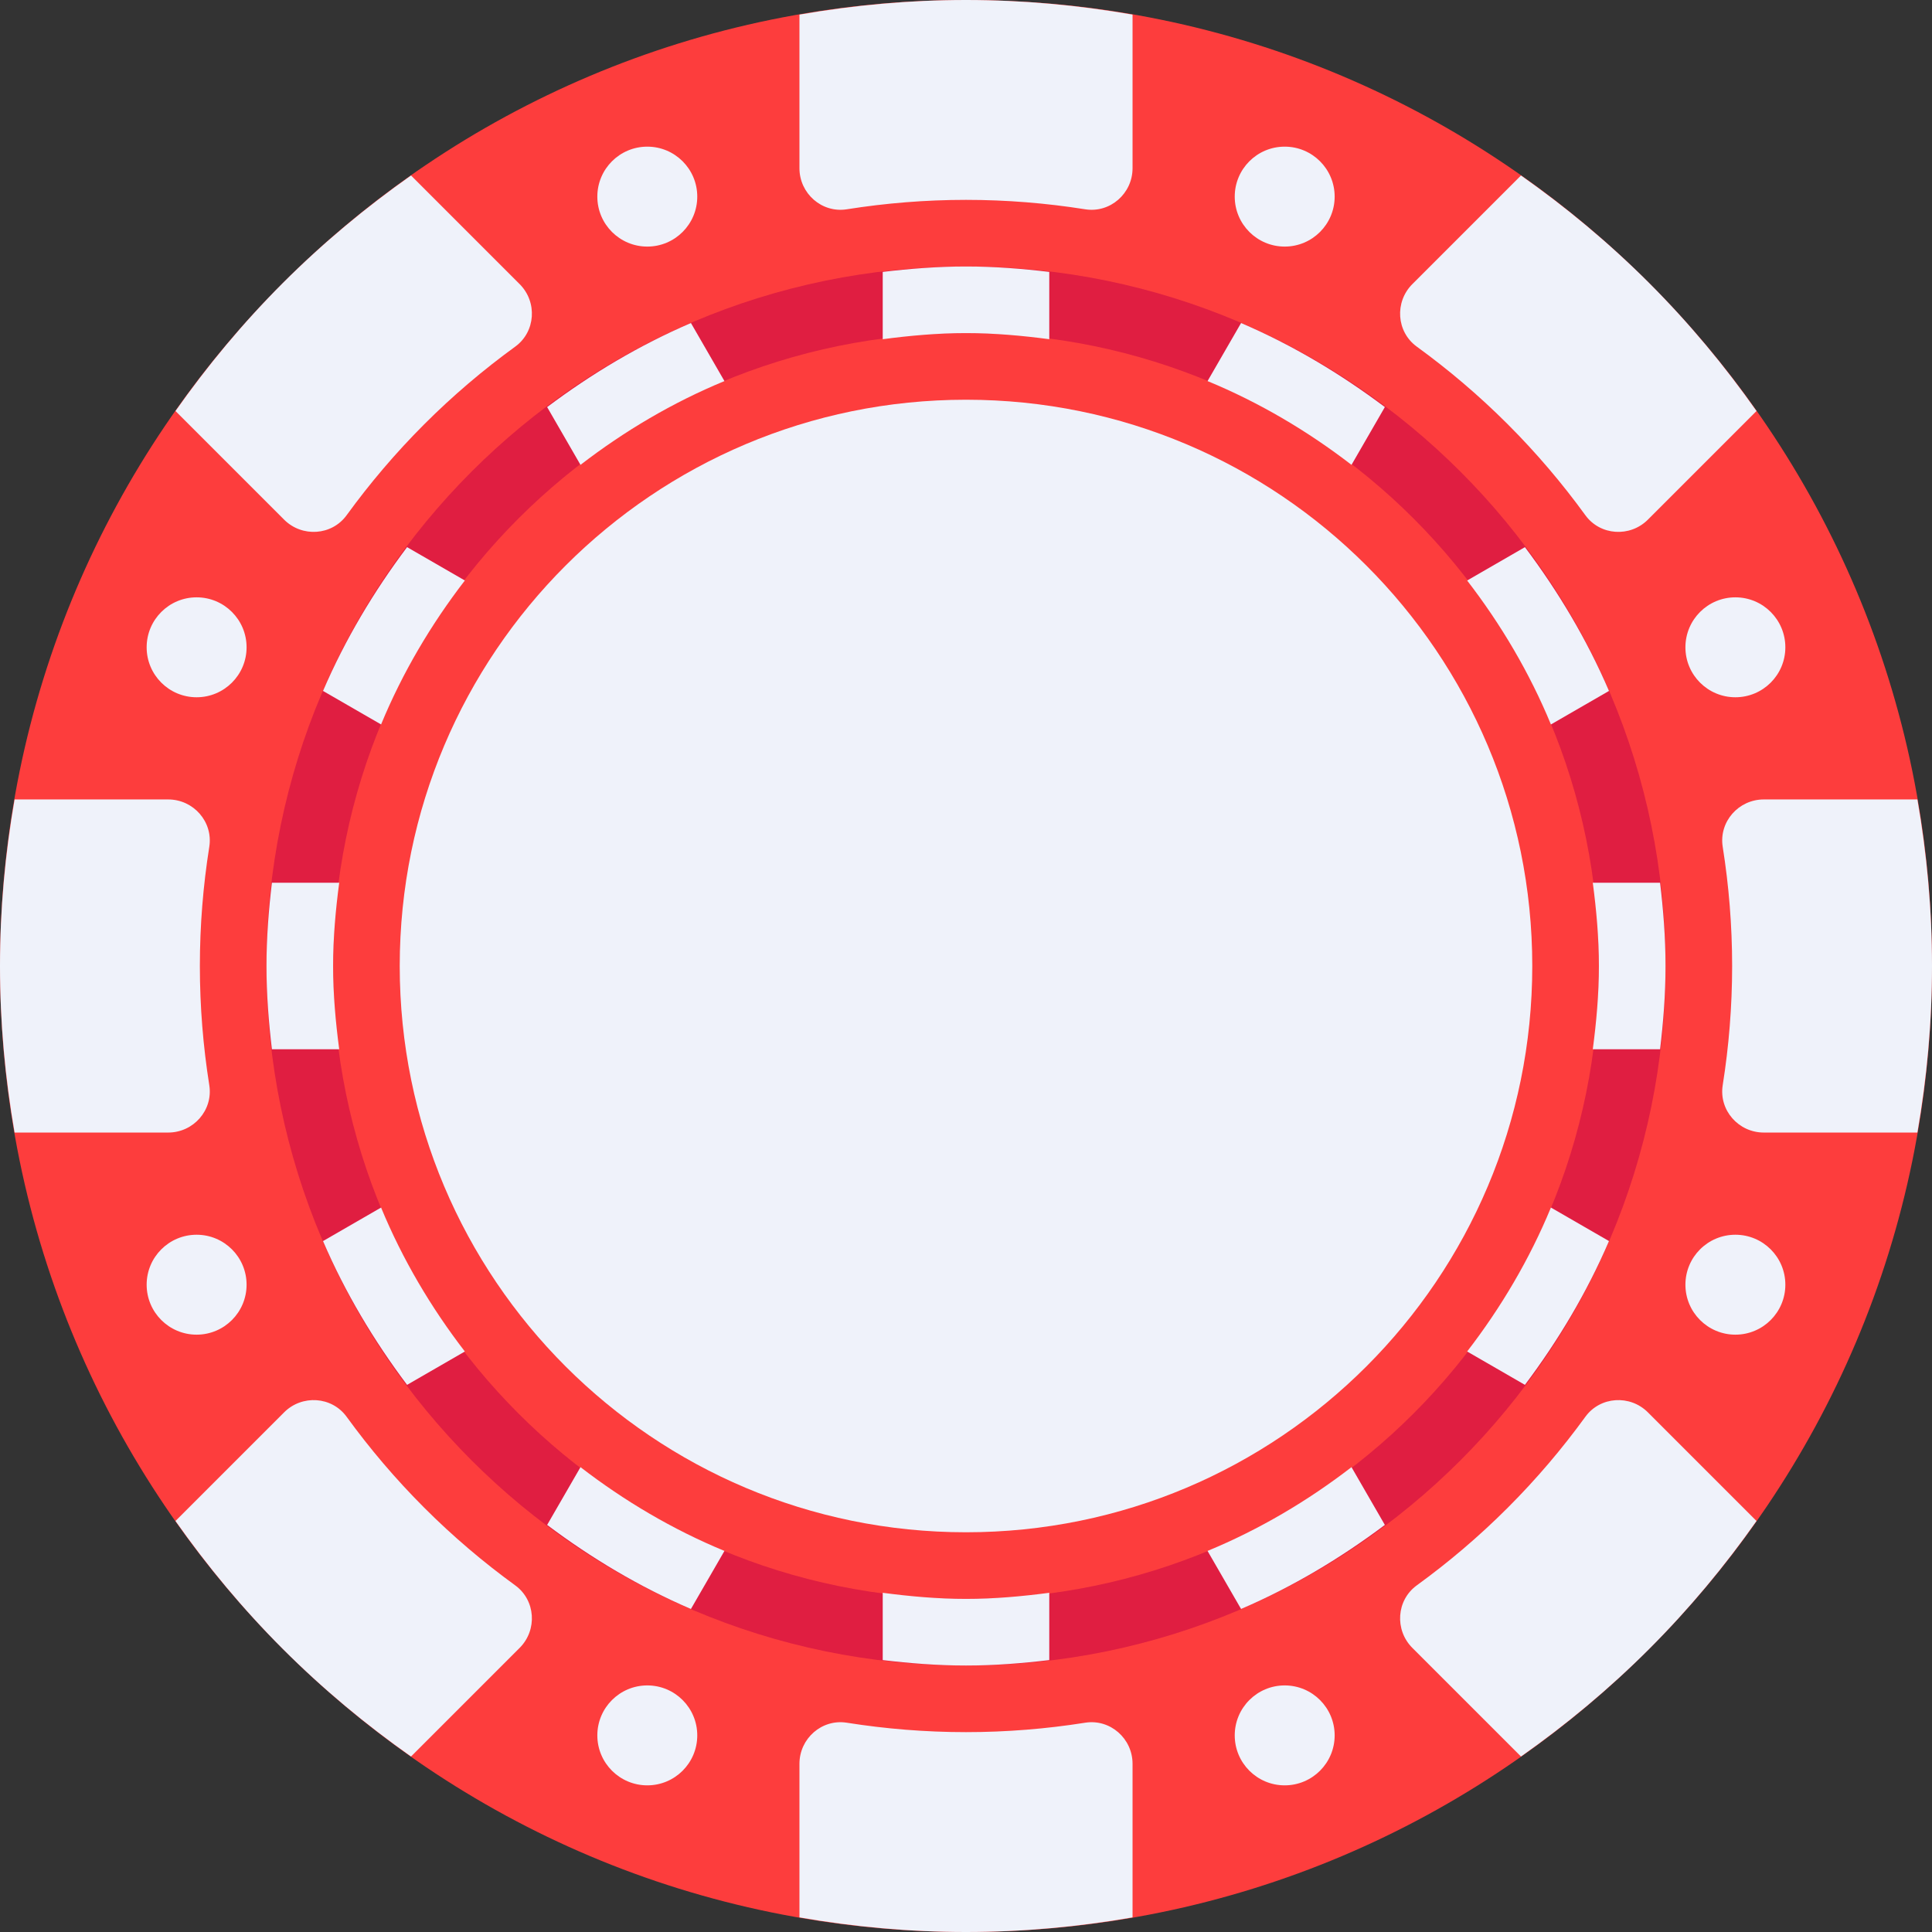 <svg width="300" height="300" viewBox="0 0 300 300" fill="none" xmlns="http://www.w3.org/2000/svg">
<rect x="0" y="0" width="300" height="300" fill="#333333" stroke="none"/>
<g clip-path="url(#clip0_9_267)">
<path d="M150 300C232.843 300 300 232.843 300 150C300 67.157 232.843 0 150 0C67.157 0 0 67.157 0 150C0 232.843 67.157 300 150 300Z" fill="#FD3D3D"/>
<path d="M150 237.931C198.563 237.931 237.931 198.563 237.931 150C237.931 101.437 198.563 62.069 150 62.069C101.437 62.069 62.069 101.437 62.069 150C62.069 198.563 101.437 237.931 150 237.931Z" fill="#EFF2FA"/>
<path d="M150 51.724C204.276 51.724 248.276 95.724 248.276 150C248.276 204.276 204.276 248.276 150 248.276C95.724 248.276 51.724 204.276 51.724 150C51.724 95.724 95.724 51.724 150 51.724ZM150 41.38C90.106 41.38 41.38 90.106 41.38 150C41.38 209.894 90.106 258.621 150 258.621C209.894 258.621 258.62 209.894 258.62 150C258.62 90.106 209.894 41.38 150 41.38Z" fill="#E01E41"/>
<path d="M150 0C141.176 0 132.544 0.806 124.138 2.268V26.118C124.138 30.045 127.613 33.113 131.492 32.498C137.524 31.542 143.703 31.035 150 31.035C156.297 31.035 162.476 31.542 168.508 32.498C172.387 33.113 175.862 30.046 175.862 26.118V2.268C167.456 0.806 158.824 0 150 0Z" fill="#EFF2FA"/>
<path d="M124.138 273.882V297.733C132.544 299.194 141.176 300 150 300C158.824 300 167.456 299.194 175.862 297.733V273.882C175.862 269.955 172.387 266.887 168.508 267.502C162.476 268.458 156.297 268.965 150 268.965C143.703 268.965 137.524 268.458 131.492 267.502C127.613 266.887 124.138 269.955 124.138 273.882Z" fill="#EFF2FA"/>
<path d="M300 150C300 141.176 299.194 132.544 297.732 124.138H273.882C269.955 124.138 266.887 127.613 267.502 131.492C268.458 137.524 268.965 143.703 268.965 150C268.965 156.297 268.458 162.476 267.502 168.508C266.887 172.387 269.954 175.862 273.882 175.862H297.732C299.194 167.456 300 158.824 300 150Z" fill="#EFF2FA"/>
<path d="M26.118 124.138H2.268C0.806 132.544 0 141.176 0 150C0 158.824 0.806 167.456 2.268 175.862H26.118C30.045 175.862 33.113 172.387 32.498 168.508C31.542 162.476 31.035 156.297 31.035 150C31.035 143.703 31.542 137.524 32.498 131.492C33.113 127.613 30.045 124.138 26.118 124.138Z" fill="#EFF2FA"/>
<path d="M256.066 43.934C249.827 37.694 243.154 32.16 236.176 27.25L219.311 44.115C216.534 46.892 216.822 51.519 219.999 53.826C224.941 57.415 229.668 61.426 234.121 65.878C238.574 70.331 242.585 75.059 246.173 80.001C248.481 83.177 253.107 83.466 255.885 80.689L272.75 63.824C267.839 56.847 262.306 50.174 256.066 43.934Z" fill="#EFF2FA"/>
<path d="M44.115 219.311L27.25 236.176C32.16 243.153 37.694 249.826 43.934 256.066C50.173 262.306 56.846 267.839 63.824 272.75L80.689 255.885C83.466 253.108 83.177 248.481 80 246.174C75.059 242.585 70.331 238.574 65.878 234.121C61.425 229.669 57.415 224.941 53.826 219.999C51.519 216.822 46.892 216.533 44.115 219.311Z" fill="#EFF2FA"/>
<path d="M256.066 256.066C262.306 249.827 267.84 243.153 272.75 236.176L255.885 219.31C253.108 216.534 248.481 216.822 246.173 219.999C242.585 224.941 238.574 229.668 234.121 234.121C229.669 238.574 224.941 242.584 219.999 246.173C216.822 248.481 216.534 253.107 219.311 255.885L236.176 272.75C243.154 267.839 249.826 262.306 256.066 256.066Z" fill="#EFF2FA"/>
<path d="M80.689 44.115L63.825 27.25C56.847 32.161 50.174 37.694 43.934 43.934C37.694 50.173 32.16 56.847 27.25 63.824L44.115 80.689C46.892 83.466 51.519 83.177 53.826 80.001C57.415 75.059 61.426 70.331 65.878 65.878C70.331 61.426 75.059 57.415 80.001 53.826C83.179 51.519 83.467 46.892 80.689 44.115Z" fill="#EFF2FA"/>
<path d="M30.53 207.246C34.815 207.246 38.289 203.772 38.289 199.487C38.289 195.202 34.815 191.729 30.53 191.729C26.245 191.729 22.772 195.202 22.772 199.487C22.772 203.772 26.245 207.246 30.53 207.246Z" fill="#EFF2FA"/>
<path d="M269.47 108.271C273.755 108.271 277.228 104.798 277.228 100.513C277.228 96.228 273.755 92.754 269.47 92.754C265.185 92.754 261.711 96.228 261.711 100.513C261.711 104.798 265.185 108.271 269.47 108.271Z" fill="#EFF2FA"/>
<path d="M100.513 38.289C104.798 38.289 108.271 34.815 108.271 30.53C108.271 26.245 104.798 22.772 100.513 22.772C96.228 22.772 92.754 26.245 92.754 30.53C92.754 34.815 96.228 38.289 100.513 38.289Z" fill="#EFF2FA"/>
<path d="M199.487 277.228C203.772 277.228 207.245 273.755 207.245 269.47C207.245 265.185 203.772 261.711 199.487 261.711C195.202 261.711 191.729 265.185 191.729 269.47C191.729 273.755 195.202 277.228 199.487 277.228Z" fill="#EFF2FA"/>
<path d="M30.53 108.271C34.815 108.271 38.289 104.798 38.289 100.513C38.289 96.228 34.815 92.754 30.53 92.754C26.245 92.754 22.772 96.228 22.772 100.513C22.772 104.798 26.245 108.271 30.53 108.271Z" fill="#EFF2FA"/>
<path d="M269.47 207.246C273.755 207.246 277.228 203.772 277.228 199.487C277.228 195.202 273.755 191.729 269.47 191.729C265.185 191.729 261.711 195.202 261.711 199.487C261.711 203.772 265.185 207.246 269.47 207.246Z" fill="#EFF2FA"/>
<path d="M199.487 38.289C203.772 38.289 207.245 34.815 207.245 30.53C207.245 26.245 203.772 22.772 199.487 22.772C195.202 22.772 191.729 26.245 191.729 30.53C191.729 34.815 195.202 38.289 199.487 38.289Z" fill="#EFF2FA"/>
<path d="M100.513 277.228C104.798 277.228 108.271 273.755 108.271 269.47C108.271 265.185 104.798 261.711 100.513 261.711C96.228 261.711 92.754 265.185 92.754 269.47C92.754 273.755 96.228 277.228 100.513 277.228Z" fill="#EFF2FA"/>
<path d="M236.789 84.961L227.818 90.141C233.068 96.955 237.492 104.43 240.826 112.494L249.843 107.288C246.406 99.285 241.958 91.839 236.789 84.961Z" fill="#EFF2FA"/>
<path d="M187.507 59.174C195.57 62.507 203.046 66.932 209.861 72.182L215.04 63.21C208.162 58.042 200.717 53.593 192.714 50.157L187.507 59.174Z" fill="#EFF2FA"/>
<path d="M137.069 42.223V52.672C141.311 52.113 145.605 51.724 150 51.724C154.395 51.724 158.689 52.113 162.931 52.672V42.223C158.682 41.716 154.383 41.38 150 41.38C145.617 41.38 141.318 41.715 137.069 42.223Z" fill="#EFF2FA"/>
<path d="M248.276 150C248.276 154.394 247.887 158.689 247.328 162.931H257.777C258.284 158.682 258.621 154.383 258.621 150C258.621 145.617 258.284 141.317 257.777 137.069H247.328C247.887 141.311 248.276 145.605 248.276 150Z" fill="#EFF2FA"/>
<path d="M51.724 150C51.724 145.605 52.113 141.311 52.672 137.069H42.223C41.716 141.317 41.38 145.617 41.38 150C41.38 154.383 41.716 158.682 42.223 162.931H52.672C52.113 158.689 51.724 154.394 51.724 150Z" fill="#EFF2FA"/>
<path d="M90.139 72.182C96.954 66.932 104.429 62.508 112.493 59.175L107.287 50.157C99.284 53.595 91.839 58.043 84.96 63.211L90.139 72.182Z" fill="#EFF2FA"/>
<path d="M249.843 192.713L240.826 187.507C237.493 195.57 233.068 203.044 227.818 209.859L236.789 215.039C241.958 208.161 246.406 200.715 249.843 192.713Z" fill="#EFF2FA"/>
<path d="M162.931 257.777V247.328C158.689 247.887 154.395 248.275 150 248.275C145.605 248.275 141.311 247.887 137.069 247.328V257.777C141.318 258.284 145.617 258.621 150 258.621C154.383 258.621 158.682 258.284 162.931 257.777Z" fill="#EFF2FA"/>
<path d="M209.86 227.818C203.046 233.068 195.57 237.492 187.506 240.826L192.713 249.843C200.715 246.406 208.161 241.957 215.039 236.789L209.86 227.818Z" fill="#EFF2FA"/>
<path d="M112.493 240.826C104.43 237.492 96.955 233.068 90.14 227.818L84.96 236.789C91.839 241.957 99.284 246.406 107.286 249.843L112.493 240.826Z" fill="#EFF2FA"/>
<path d="M72.182 209.86C66.932 203.045 62.508 195.571 59.174 187.508L50.157 192.714C53.593 200.716 58.042 208.161 63.21 215.04L72.182 209.86Z" fill="#EFF2FA"/>
<path d="M50.157 107.287L59.174 112.493C62.507 104.43 66.932 96.954 72.182 90.139L63.21 84.96C58.042 91.839 53.594 99.285 50.157 107.287Z" fill="#EFF2FA"/>
</g>
<defs>
<clipPath id="clip0_9_267">
<rect width="300" height="300" fill="white"/>
</clipPath>
</defs>
</svg>
